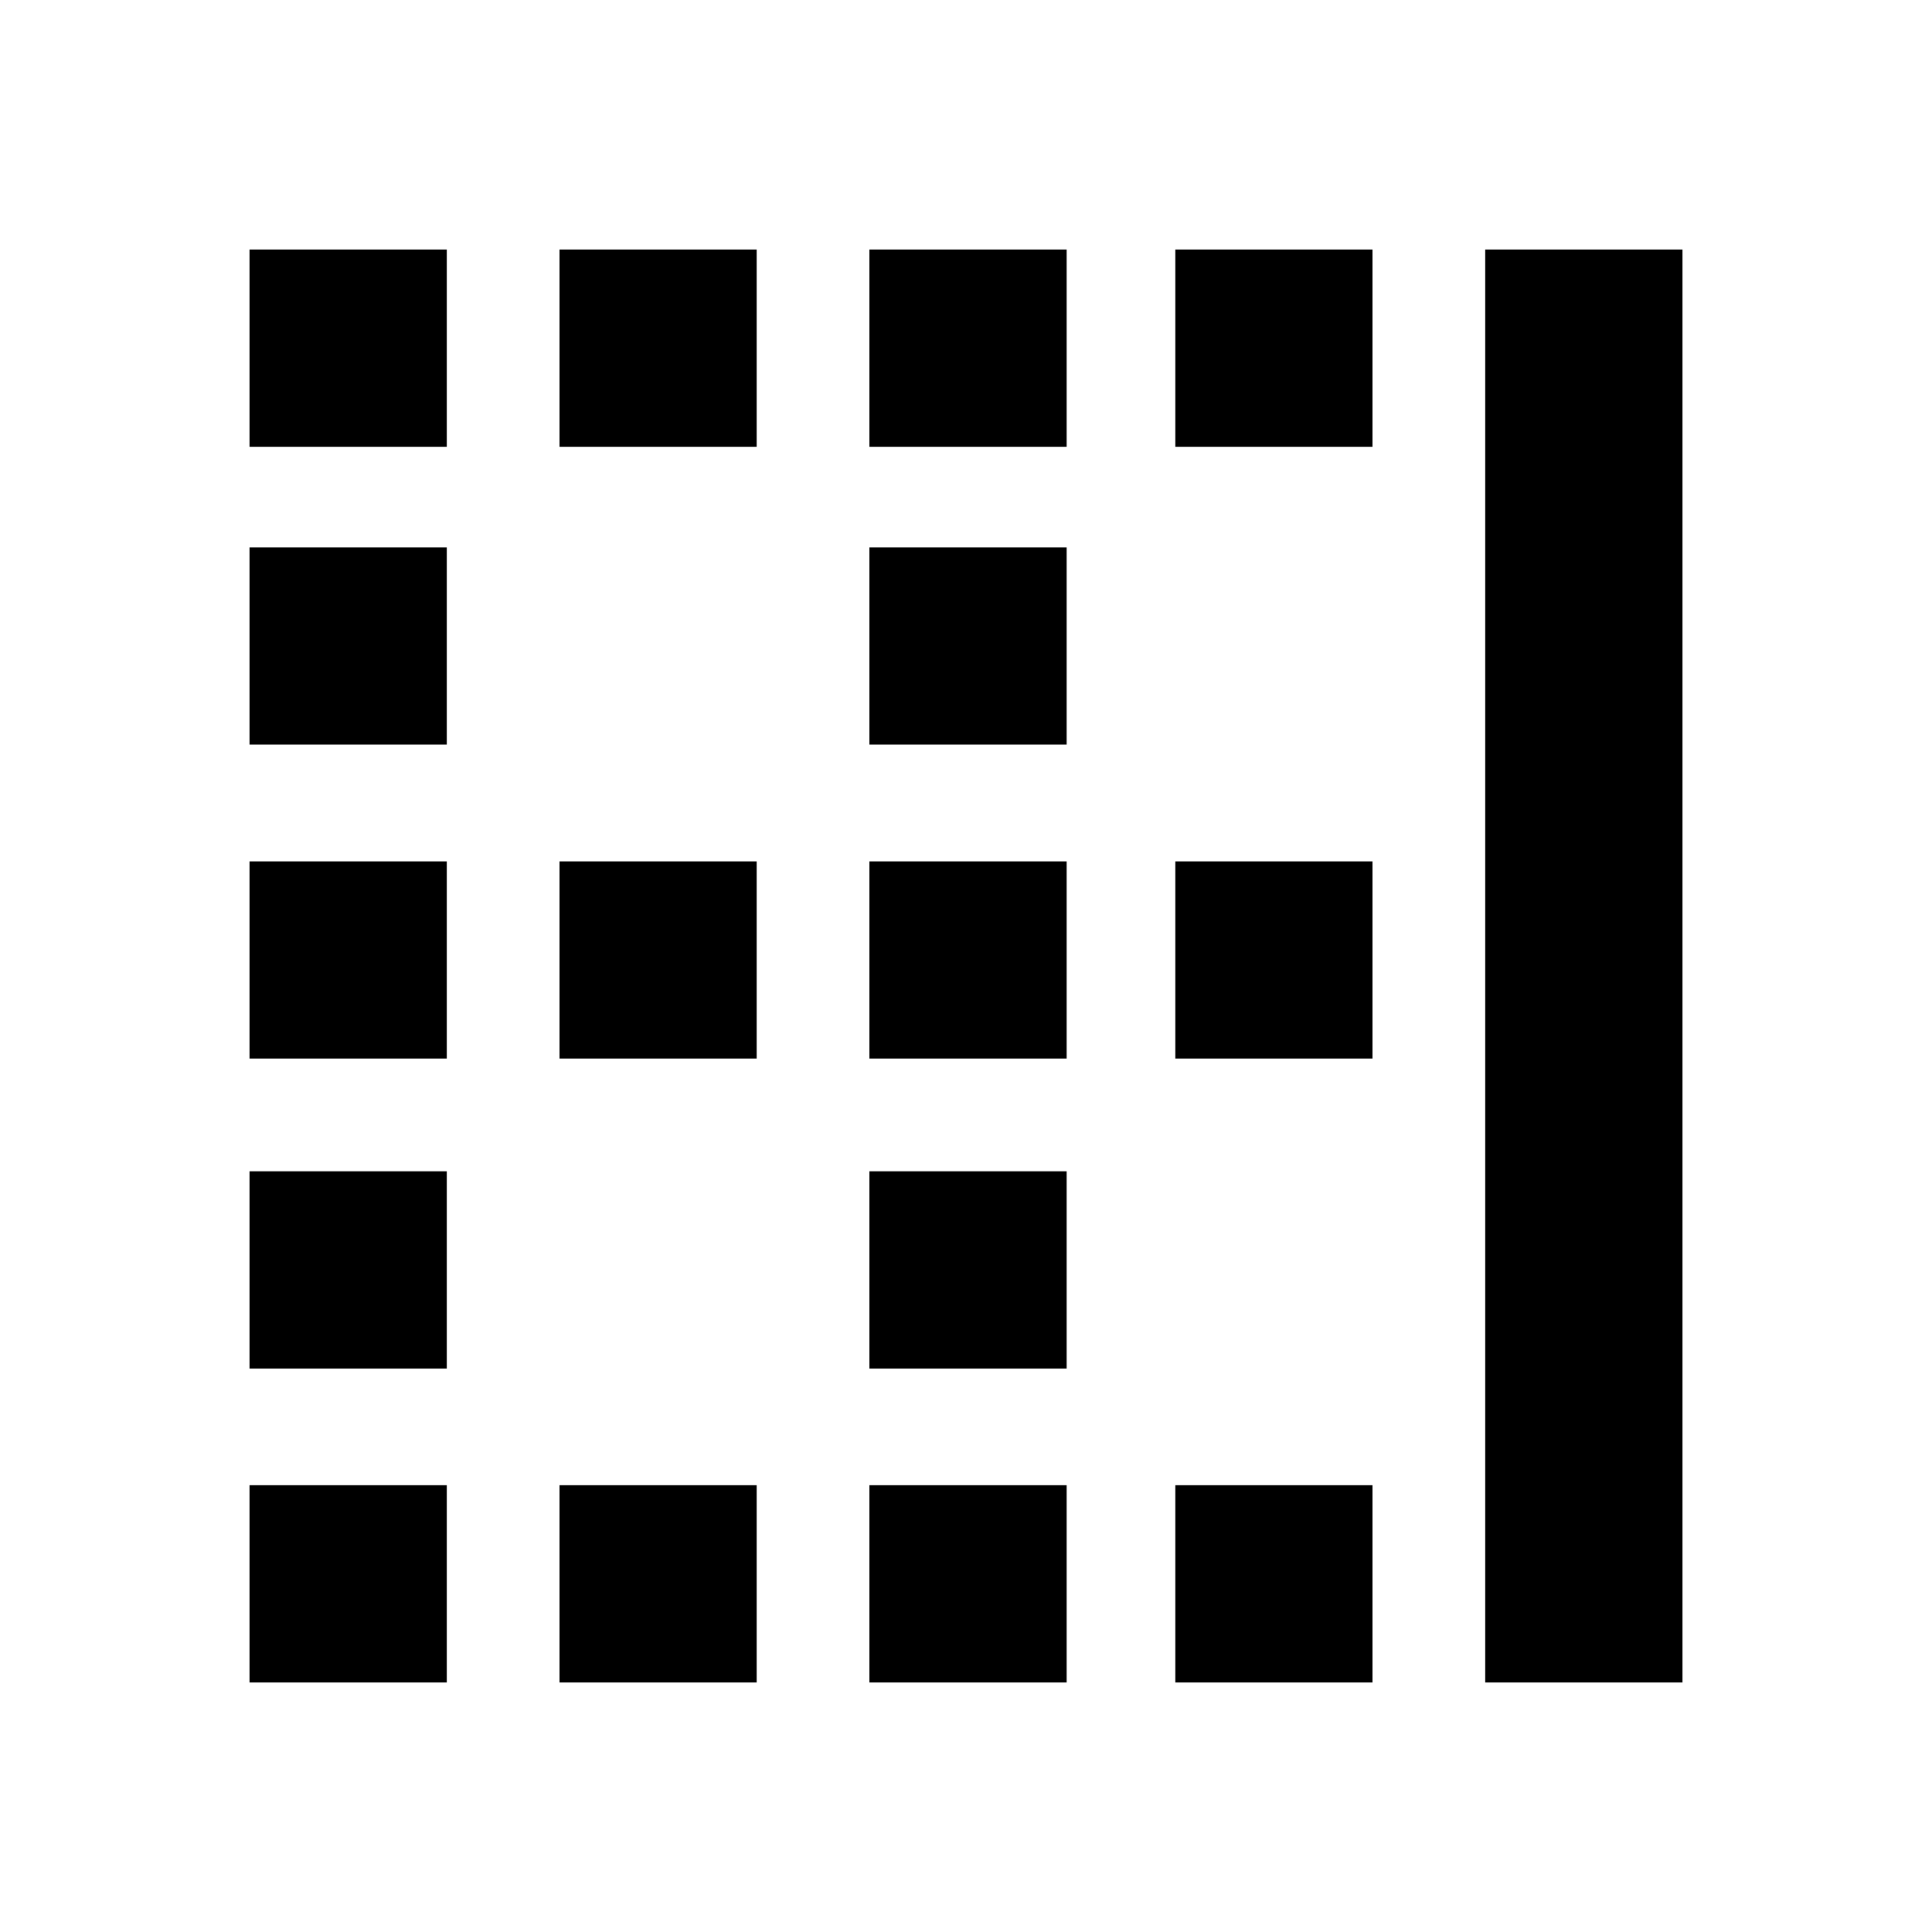 <svg xmlns="http://www.w3.org/2000/svg" height="20" width="20"><path d="M2.583 17.417v-2.042h2.042v2.042Zm0-3.25v-2.042h2.042v2.042Zm0-3.209V8.917h2.042v2.041Zm0-3.25V5.667h2.042v2.041Zm0-3.083V2.583h2.042v2.042Zm3.209 12.792v-2.042h2.041v2.042Zm0-6.459V8.917h2.041v2.041Zm0-6.333V2.583h2.041v2.042ZM9 17.417v-2.042h2.042v2.042Zm0-3.25v-2.042h2.042v2.042Zm0-3.209V8.917h2.042v2.041Zm0-3.25V5.667h2.042v2.041Zm0-3.083V2.583h2.042v2.042Zm3.167 12.792v-2.042h2.041v2.042Zm0-6.459V8.917h2.041v2.041Zm0-6.333V2.583h2.041v2.042Zm3.208 12.792V2.583h2.042v14.834Z"/></svg>